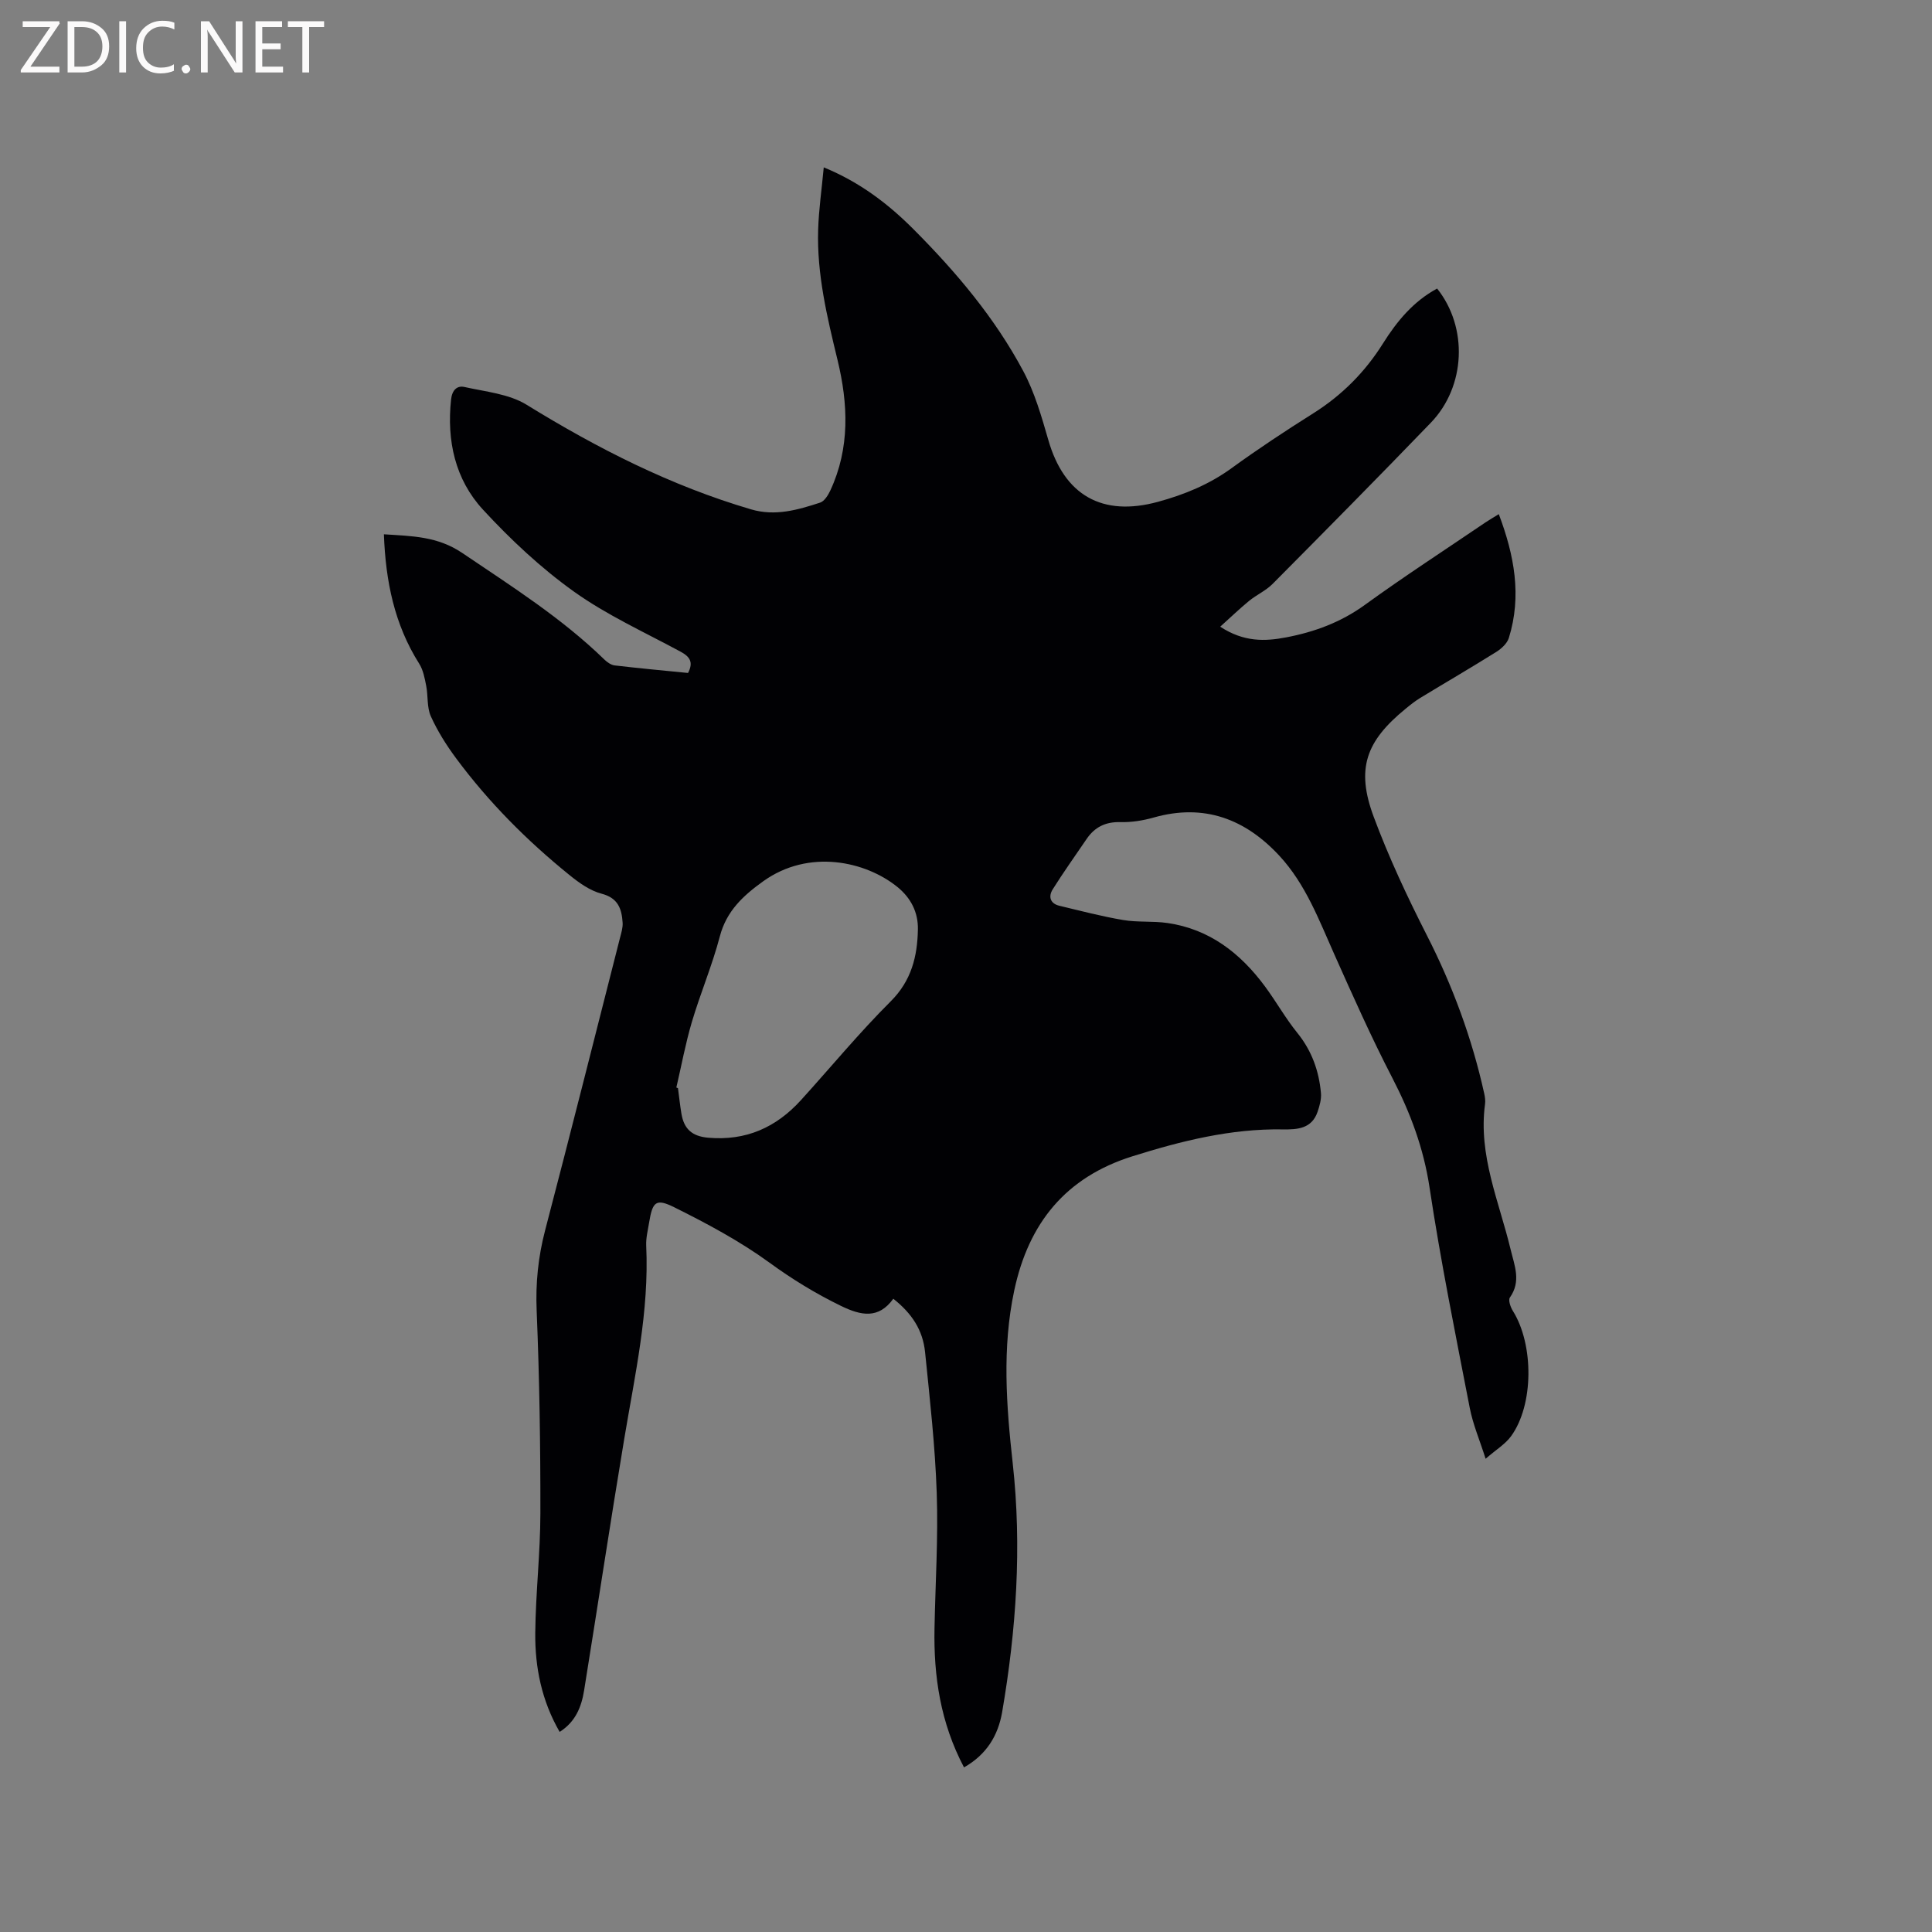 <svg enable-background="new 0 0 400 400" viewBox="0 0 400 400" xmlns="http://www.w3.org/2000/svg"><rect x="0" y="0" width="400" height="400" fill="#808080" stroke="none"/><path d="m199.59 365.92c-4.87-9.22-6.31-18.85-6.11-28.84.18-9.33.78-18.66.46-27.97-.33-9.73-1.43-19.44-2.41-29.14-.47-4.61-2.73-8.03-6.58-11.08-3.05 4.24-6.67 3.51-10.84 1.48-5.24-2.55-10.08-5.51-14.81-8.96-6.11-4.44-12.89-8.07-19.67-11.44-3.87-1.93-4.53-1.16-5.25 3.21-.26 1.57-.66 3.16-.59 4.72.64 13.59-2.34 26.75-4.55 40.02-2.89 17.34-5.51 34.72-8.31 52.08-.55 3.39-1.77 6.49-5.06 8.57-3.72-6.44-5.12-13.36-5.05-20.48.08-8.26 1.05-16.52 1.06-24.78.02-13.98-.19-27.97-.77-41.94-.24-5.7.31-11.11 1.74-16.6 5.28-20.18 10.37-40.4 15.52-60.62.26-1.02.6-2.08.54-3.1-.19-2.85-.9-5.12-4.36-6.02-2.42-.63-4.72-2.29-6.72-3.92-8.77-7.1-16.69-15.06-23.41-24.13-2.01-2.71-3.84-5.62-5.22-8.68-.84-1.87-.55-4.22-.96-6.31-.31-1.57-.62-3.27-1.45-4.58-5.14-8.13-6.95-17.08-7.31-26.79 5.88.38 11.11.41 16.23 3.87 10.19 6.89 20.57 13.45 29.44 22.08.57.55 1.37 1.11 2.12 1.2 5.04.59 10.1 1.06 15.18 1.56 1.17-2.24.37-3.37-1.53-4.4-7.45-4.03-15.27-7.57-22.11-12.46-6.83-4.88-13.1-10.76-18.81-16.95-5.77-6.26-7.53-14.26-6.61-22.81.21-1.96 1.25-2.93 2.76-2.59 4.37.98 9.21 1.42 12.88 3.68 14.68 9.05 29.89 16.78 46.48 21.66 5.01 1.47 9.66.11 14.29-1.4.89-.29 1.65-1.54 2.11-2.51 4.09-8.81 3.7-17.93 1.48-27.07-2.15-8.87-4.29-17.74-4-26.95.13-4.18.74-8.35 1.16-12.88 7.5 3.08 13.37 7.58 18.61 12.84 8.78 8.81 16.81 18.31 22.69 29.33 2.36 4.42 3.79 9.4 5.19 14.26 3.28 11.46 11.16 15.98 22.73 12.81 5.45-1.49 10.56-3.58 15.2-6.95 5.48-3.98 11.15-7.73 16.89-11.34 5.96-3.75 10.75-8.56 14.47-14.49 2.9-4.62 6.31-8.73 11.21-11.37 6.42 8.04 5.94 20.26-1.3 27.78-10.82 11.22-21.78 22.31-32.76 33.37-1.39 1.4-3.31 2.25-4.86 3.51-1.93 1.58-3.73 3.32-5.99 5.35 4.91 3.21 9.27 3.05 13.66 2.21 5.87-1.12 11.31-3.12 16.27-6.71 8.15-5.91 16.6-11.39 24.93-17.05.86-.58 1.77-1.1 2.82-1.75 3.21 8.5 4.79 16.92 2.08 25.63-.35 1.13-1.52 2.21-2.58 2.88-5.21 3.26-10.52 6.35-15.77 9.54-1.08.66-2.08 1.46-3.06 2.27-8.22 6.72-10.26 12.42-6.57 22.34 3.12 8.39 6.95 16.56 11.01 24.54 5.33 10.45 9.34 21.31 11.87 32.74.16.72.27 1.5.17 2.21-1.43 10.58 2.91 20.16 5.29 30.06.81 3.38 2.23 6.6-.14 9.97-.38.54.12 2 .62 2.79 4.36 6.99 4.33 19.46-.38 25.93-1.2 1.65-3.11 2.79-5.27 4.67-1.22-3.85-2.63-7.13-3.29-10.56-2.94-15.17-6.02-30.33-8.32-45.61-1.23-8.15-3.97-15.46-7.7-22.67-4.32-8.34-8.15-16.94-11.98-25.52-3.2-7.16-5.95-14.57-11.37-20.44-7.09-7.67-15.62-10.92-26.06-7.96-2.22.63-4.6 1.01-6.9.95-3.07-.08-5.3 1.02-6.98 3.48-2.36 3.47-4.8 6.89-7.03 10.44-.93 1.48-.54 2.94 1.39 3.4 4.39 1.05 8.76 2.2 13.2 2.95 3.01.51 6.15.18 9.18.62 8.69 1.26 15.08 6.24 20.16 13.1 2.33 3.15 4.26 6.61 6.72 9.65 2.99 3.7 4.48 7.87 4.89 12.47.11 1.26-.28 2.63-.7 3.87-1.2 3.49-4.14 3.69-7.21 3.64-10.74-.18-20.97 2.38-31.13 5.57-13.83 4.34-21.49 13.84-24.46 27.77-2.54 11.93-1.64 23.83-.32 35.76 1.92 17.32.74 34.51-2.2 51.62-.85 4.76-3.16 8.68-7.88 11.37zm-59.56-140.76c.11.05.23.09.34.14.24 1.78.42 3.56.72 5.33.53 3.08 2.16 4.62 5.51 4.92 7.83.69 14.08-2.11 19.23-7.78 6.19-6.82 12.06-13.95 18.57-20.44 4.32-4.3 5.54-9.35 5.64-14.91.07-3.51-1.43-6.52-4.29-8.82-6.55-5.28-18.28-7.92-27.74-1.14-4.11 2.95-7.59 6.13-8.97 11.39-1.58 6.02-4.04 11.81-5.81 17.78-1.31 4.44-2.15 9.02-3.2 13.53z" fill="#010104"/><g fill="#fbfafa"><path d="m12.4 4.8-6.1 9h6v1.2h-8v-.5l6.1-8.9h-5.7v-1.2h7.6v.4z"/><path d="m14 15v-10.6h3c1.6 0 2.9.5 4 1.4s1.6 2.2 1.6 3.8-.5 3-1.6 3.9-2.4 1.5-4 1.5zm1.4-9.4v8.2h1.6c1.3 0 2.4-.4 3.1-1.1s1.1-1.8 1.1-3.1-.4-2.3-1.2-3-1.8-1-3.1-1z"/><path d="m26.1 4.4v10.6h-1.4v-10.6z"/><path d="m36.1 14.6c-.8.4-1.8.6-2.9.6-1.5 0-2.7-.5-3.6-1.4s-1.4-2.2-1.4-3.8c0-1.7.5-3.1 1.5-4.1s2.3-1.6 3.9-1.6c1 0 1.8.1 2.5.4v1.4c-.8-.4-1.6-.6-2.5-.6-1.2 0-2.1.4-2.9 1.2s-1.1 1.8-1.1 3.2c0 1.3.3 2.3 1 3s1.6 1.1 2.7 1.1c1 0 2-.2 2.7-.7v1.3z"/><path d="m37.6 14.3c0-.2.1-.5.3-.6s.4-.3.6-.3c.3 0 .5.1.6.3s.3.4.3.6-.1.4-.3.6-.4.3-.6.3c-.3 0-.5-.1-.6-.3s-.3-.4-.3-.6z"/><path d="m50.2 15h-1.6l-5.3-8.2c-.2-.2-.3-.5-.4-.7 0 .2.1.7.1 1.5v7.4h-1.4v-10.6h1.7l5.2 8.1c.2.4.4.6.4.7 0-.3-.1-.8-.1-1.5v-7.3h1.4z"/><path d="m58.6 15h-5.7v-10.6h5.5v1.2h-4.1v3.4h3.8v1.2h-3.8v3.6h4.3z"/><path d="m67.1 5.6h-3.1v9.4h-1.4v-9.4h-3v-1.2h7.5z"/></g></svg>